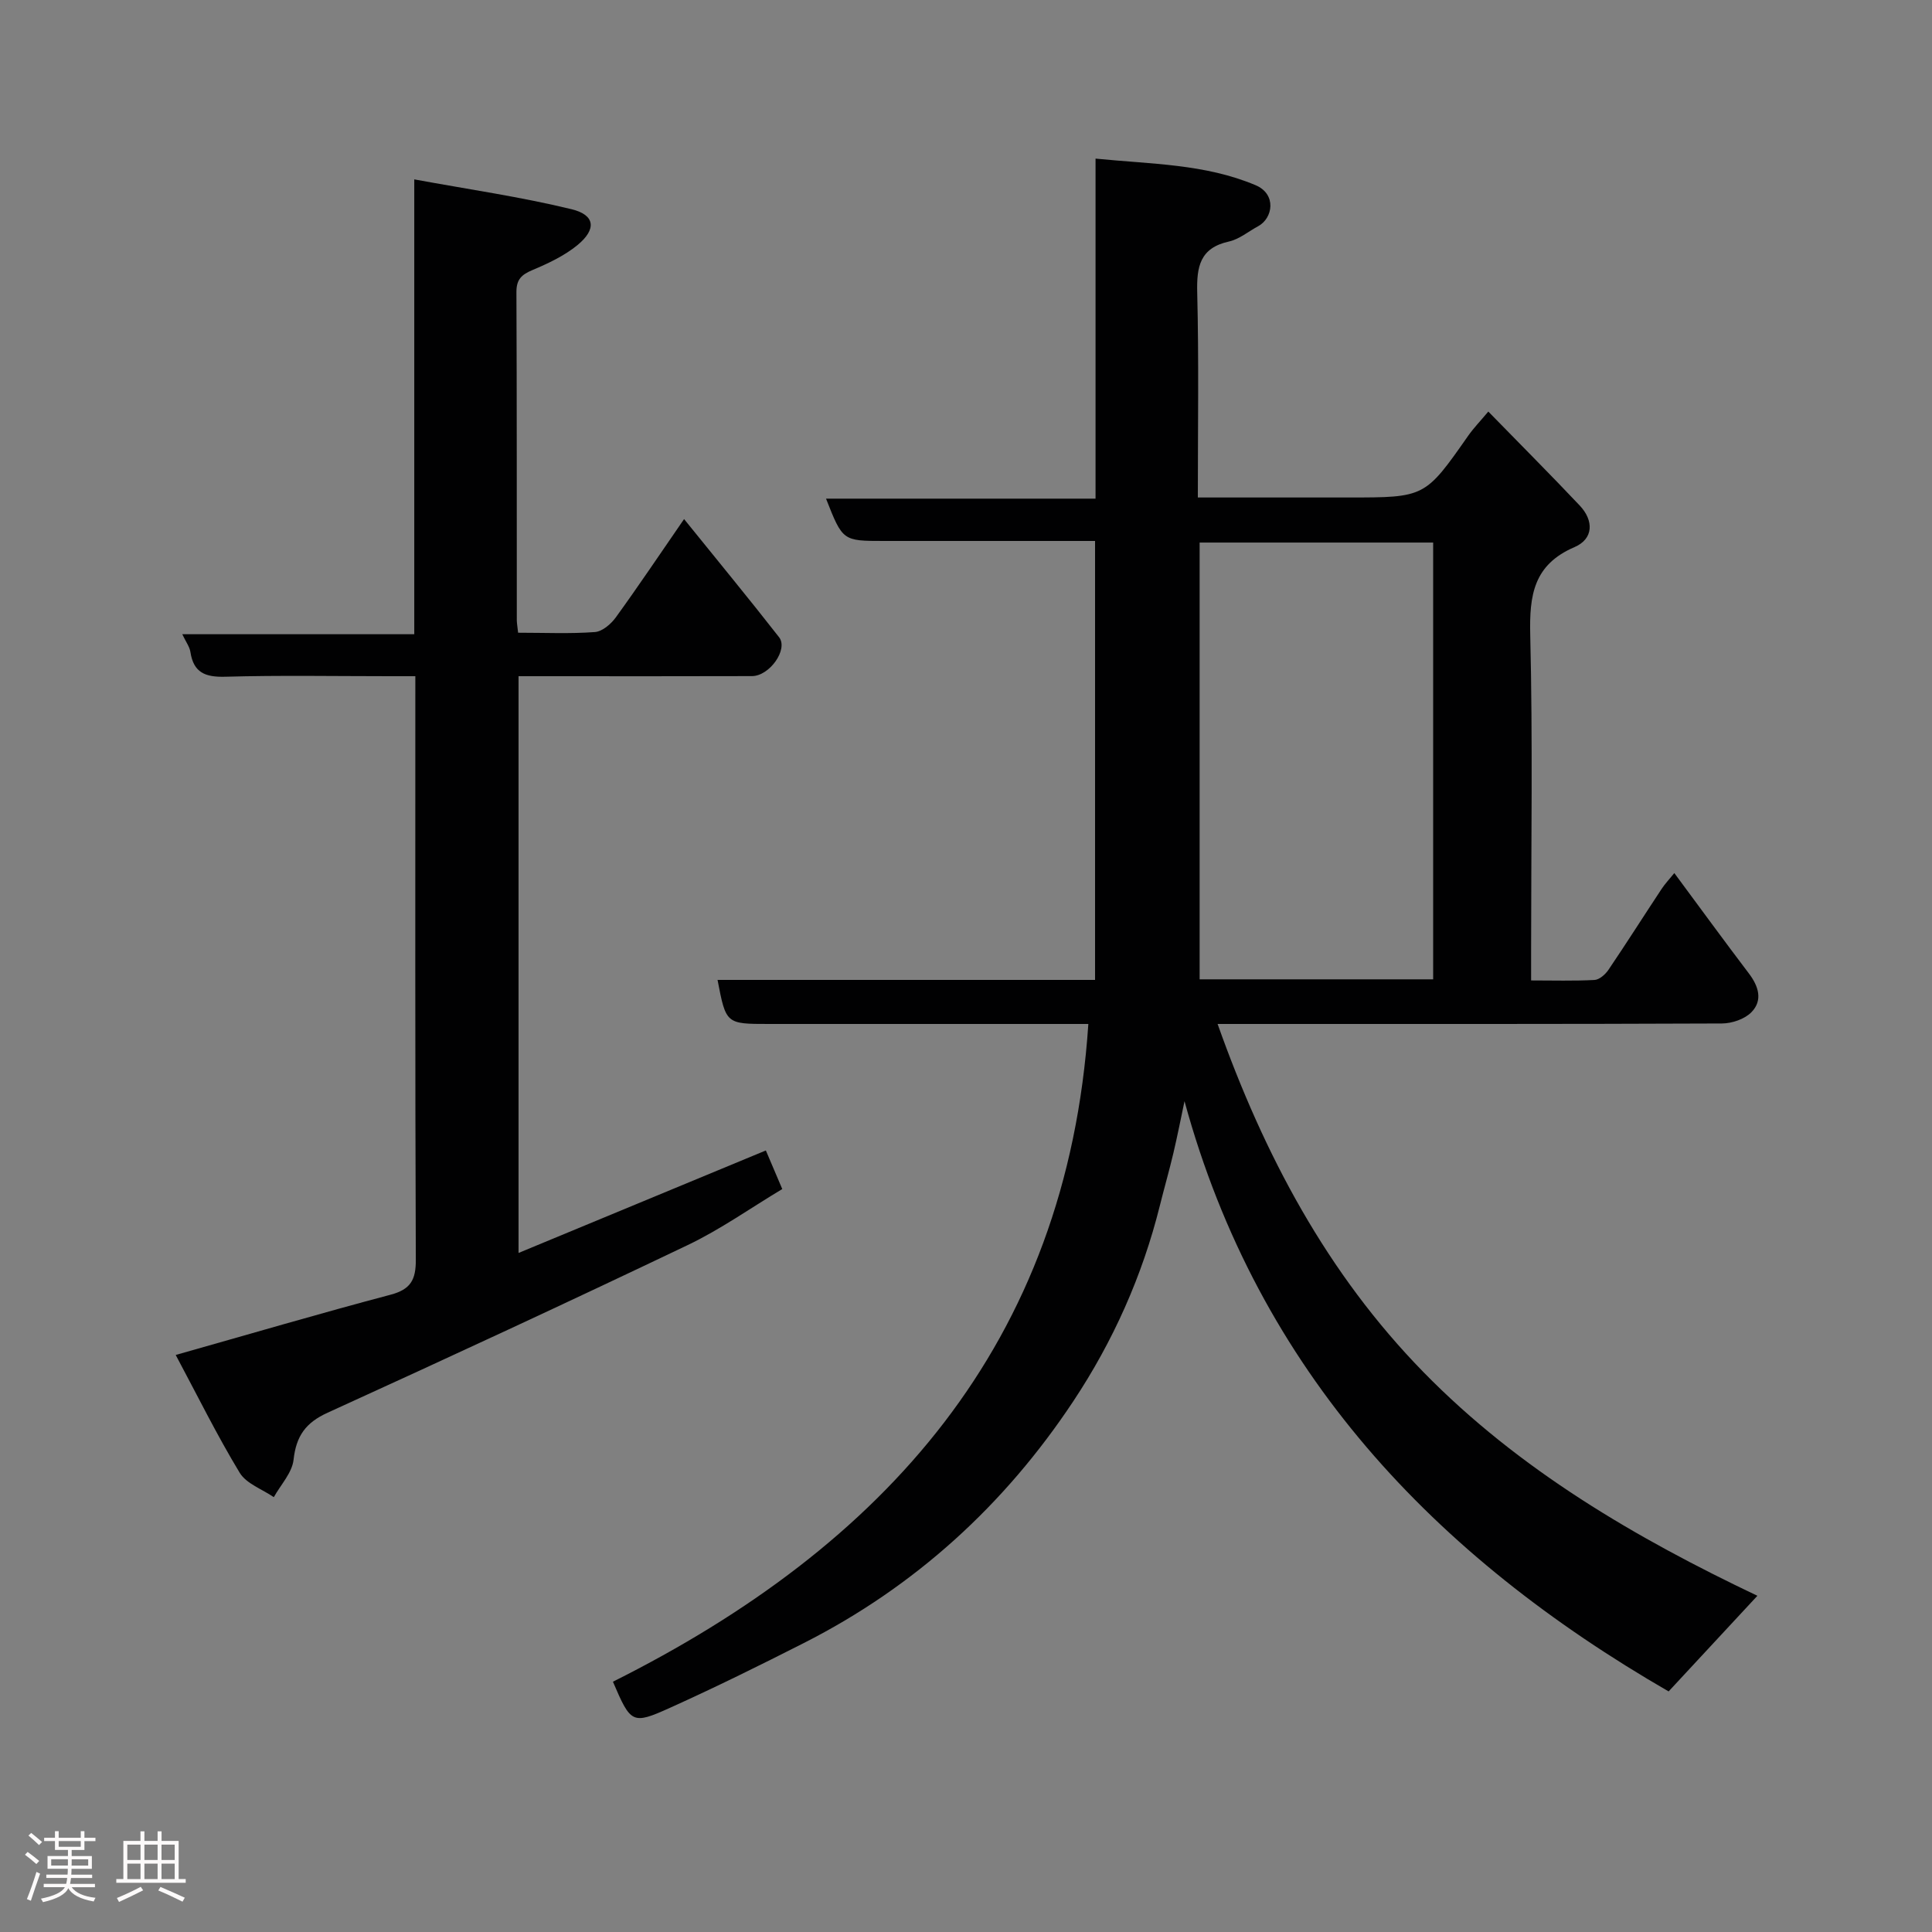 <svg enable-background="new 0 0 400 400" viewBox="0 0 400 400" xmlns="http://www.w3.org/2000/svg"><rect x="0" y="0" width="400" height="400" fill="#808080" stroke="none"/><path d="m5.17 384 .55-.58c.85.61 1.65 1.24 2.4 1.87l-.59.64c-.83-.73-1.62-1.38-2.36-1.93m1.22 9.53-.82-.34c.71-1.76 1.37-3.64 1.98-5.63.24.13.5.25.76.36-.6 1.67-1.24 3.54-1.92 5.61m-.5-13.5.57-.54c.56.44 1.31 1.06 2.26 1.87l-.64.64c-.68-.66-1.41-1.32-2.19-1.97m3.25.46h2.24v-1.36h.77v1.36h4.57v-1.36h.76v1.36h2.28v.69h-2.28v1.84h-2.64v1.26h4.18v2.64h-4.21c0 .45-.02.86-.05 1.21h4.32v.69h-4.38c-.04.34-.1.75-.19 1.22h5.15v.69h-4.82c.87 1.19 2.51 1.92 4.93 2.19-.17.31-.3.57-.37.76-2.77-.49-4.52-1.41-5.26-2.76-.56 1.26-2.3 2.23-5.24 2.9-.12-.24-.26-.48-.43-.72 2.73-.55 4.38-1.34 4.96-2.38h-4.38v-.69h4.65c.1-.38.17-.79.21-1.22h-4.32v-.69h4.4c.03-.34.05-.75.05-1.21h-4.2v-2.64h4.23v-1.26h-2.69v-1.84h-2.24zm1.46 4.46v1.29h3.45c.01-.4.02-.57.01-.53v-.32-.45h-3.46zm1.55-2.59h4.57v-1.19h-4.57zm6.11 2.59h-3.42v.77c-.02.19-.01.37-.02.53h3.44z" fill="#fcfafa"/><path d="m32.63 379.16h.82v1.98h3.54v7.89h1.46v.78h-14.37v-.78h1.46v-7.89h3.54v-1.98h.82v1.98h2.73zm-3.49 11.48.5.73c-1.61.82-3.28 1.63-5 2.41-.13-.27-.28-.55-.44-.82 1.75-.72 3.4-1.49 4.94-2.32m-2.78-5.55h2.73v-3.18h-2.73zm0 3.95h2.73v-3.2h-2.73zm3.54-3.95h2.73v-3.18h-2.73zm0 3.95h2.73v-3.2h-2.73zm7.89 4.68c-1.84-.92-3.51-1.7-5.02-2.32l.45-.73c1.89.8 3.57 1.55 5.04 2.23zm-1.62-11.81h-2.73v3.18h2.73zm-2.73 7.13h2.73v-3.2h-2.73z" fill="#fcfafa"/><g fill="#010102"><path d="m345.47 350.19c-48.39-27.94-84.93-66.15-100.23-122.2-.76 3.6-1.47 7.21-2.31 10.78-.86 3.64-1.9 7.23-2.8 10.86-3.62 14.53-9.68 28.07-17.9 40.46-14.22 21.45-32.74 38.38-55.8 50.08-9.16 4.65-18.37 9.2-27.73 13.42-7.83 3.53-8.09 3.23-11.8-5.41 56.13-28.08 94.01-69.77 98.43-136.18-1.22 0-2.94 0-4.67 0-20.5 0-40.99 0-61.49 0-8.86 0-8.86 0-10.61-9.12h78.16c0-30.26 0-60.19 0-90.88-1.53 0-3.11 0-4.7 0-13 0-26 0-38.99 0-8.56 0-8.56 0-12.01-8.76h55.8c0-23.56 0-46.62 0-70.4 11.57 1.16 22.62 1.07 33.13 5.5 4.4 1.85 3.61 6.84.53 8.5-2.01 1.08-3.89 2.68-6.03 3.16-6.02 1.33-6.71 5.2-6.58 10.54.35 13.96.13 27.93.13 42.46h31.21c15.84 0 15.82-.01 24.77-12.79 1.1-1.57 2.45-2.96 4.16-5 6.57 6.74 12.84 13.01 18.92 19.45 2.96 3.13 2.87 6.92-1.07 8.61-8.49 3.64-9.37 9.97-9.17 18.19.53 21.82.18 43.66.18 65.49v6.04c4.58 0 8.86.13 13.12-.1 1.01-.05 2.24-1.14 2.88-2.08 3.75-5.54 7.33-11.19 11.02-16.77.69-1.05 1.57-1.97 2.63-3.28 5.31 7.17 10.32 14.04 15.45 20.8 2.01 2.65 2.9 5.56.52 8-1.4 1.44-4.03 2.33-6.12 2.34-32.83.14-65.66.1-98.48.1-1.82 0-3.65 0-5.93 0 9.61 27.08 22.68 51.7 42.65 72.11 19.81 20.25 43.96 34.32 69.11 46.28-6.25 6.71-12.24 13.18-18.38 19.8zm-48.75-147.43c0-30.27 0-60.31 0-90.43-16.32 0-32.36 0-48.35 0v90.43z"/><path d="m107.27 131c5.6 0 10.77.24 15.89-.14 1.54-.11 3.34-1.66 4.34-3.04 4.68-6.46 9.13-13.1 14.13-20.35 6.77 8.39 13.33 16.34 19.67 24.46 1.95 2.5-1.97 8.04-5.61 8.05-14.17.05-28.33.02-42.5.02-1.82 0-3.64 0-5.83 0v119.41c17.11-7.09 34-14.09 51.2-21.22 1.05 2.47 2.18 5.11 3.4 7.99-6.5 3.89-12.77 8.35-19.6 11.61-24.72 11.81-49.59 23.33-74.52 34.69-4.56 2.07-6.52 4.83-7.06 9.74-.3 2.7-2.66 5.18-4.09 7.75-2.41-1.65-5.69-2.78-7.07-5.06-4.71-7.78-8.74-15.96-13.24-24.38 15.41-4.35 29.88-8.61 44.47-12.47 4.17-1.1 5.26-3.08 5.24-7.24-.16-40-.1-79.99-.1-120.82-1.89 0-3.63 0-5.37 0-11.33 0-22.67-.21-34 .11-4.13.11-6.55-.84-7.2-5.13-.16-1.07-.91-2.04-1.68-3.67h48.03c0-31.25 0-61.98 0-94.17 11.39 2.09 22.11 3.63 32.58 6.18 4.89 1.19 5.19 4.15 1.2 7.43-2.71 2.22-6.06 3.79-9.33 5.17-2.26.95-3.31 1.95-3.3 4.56.1 22.67.06 45.33.08 68 .02.65.14 1.29.27 2.52z"/></g></svg>